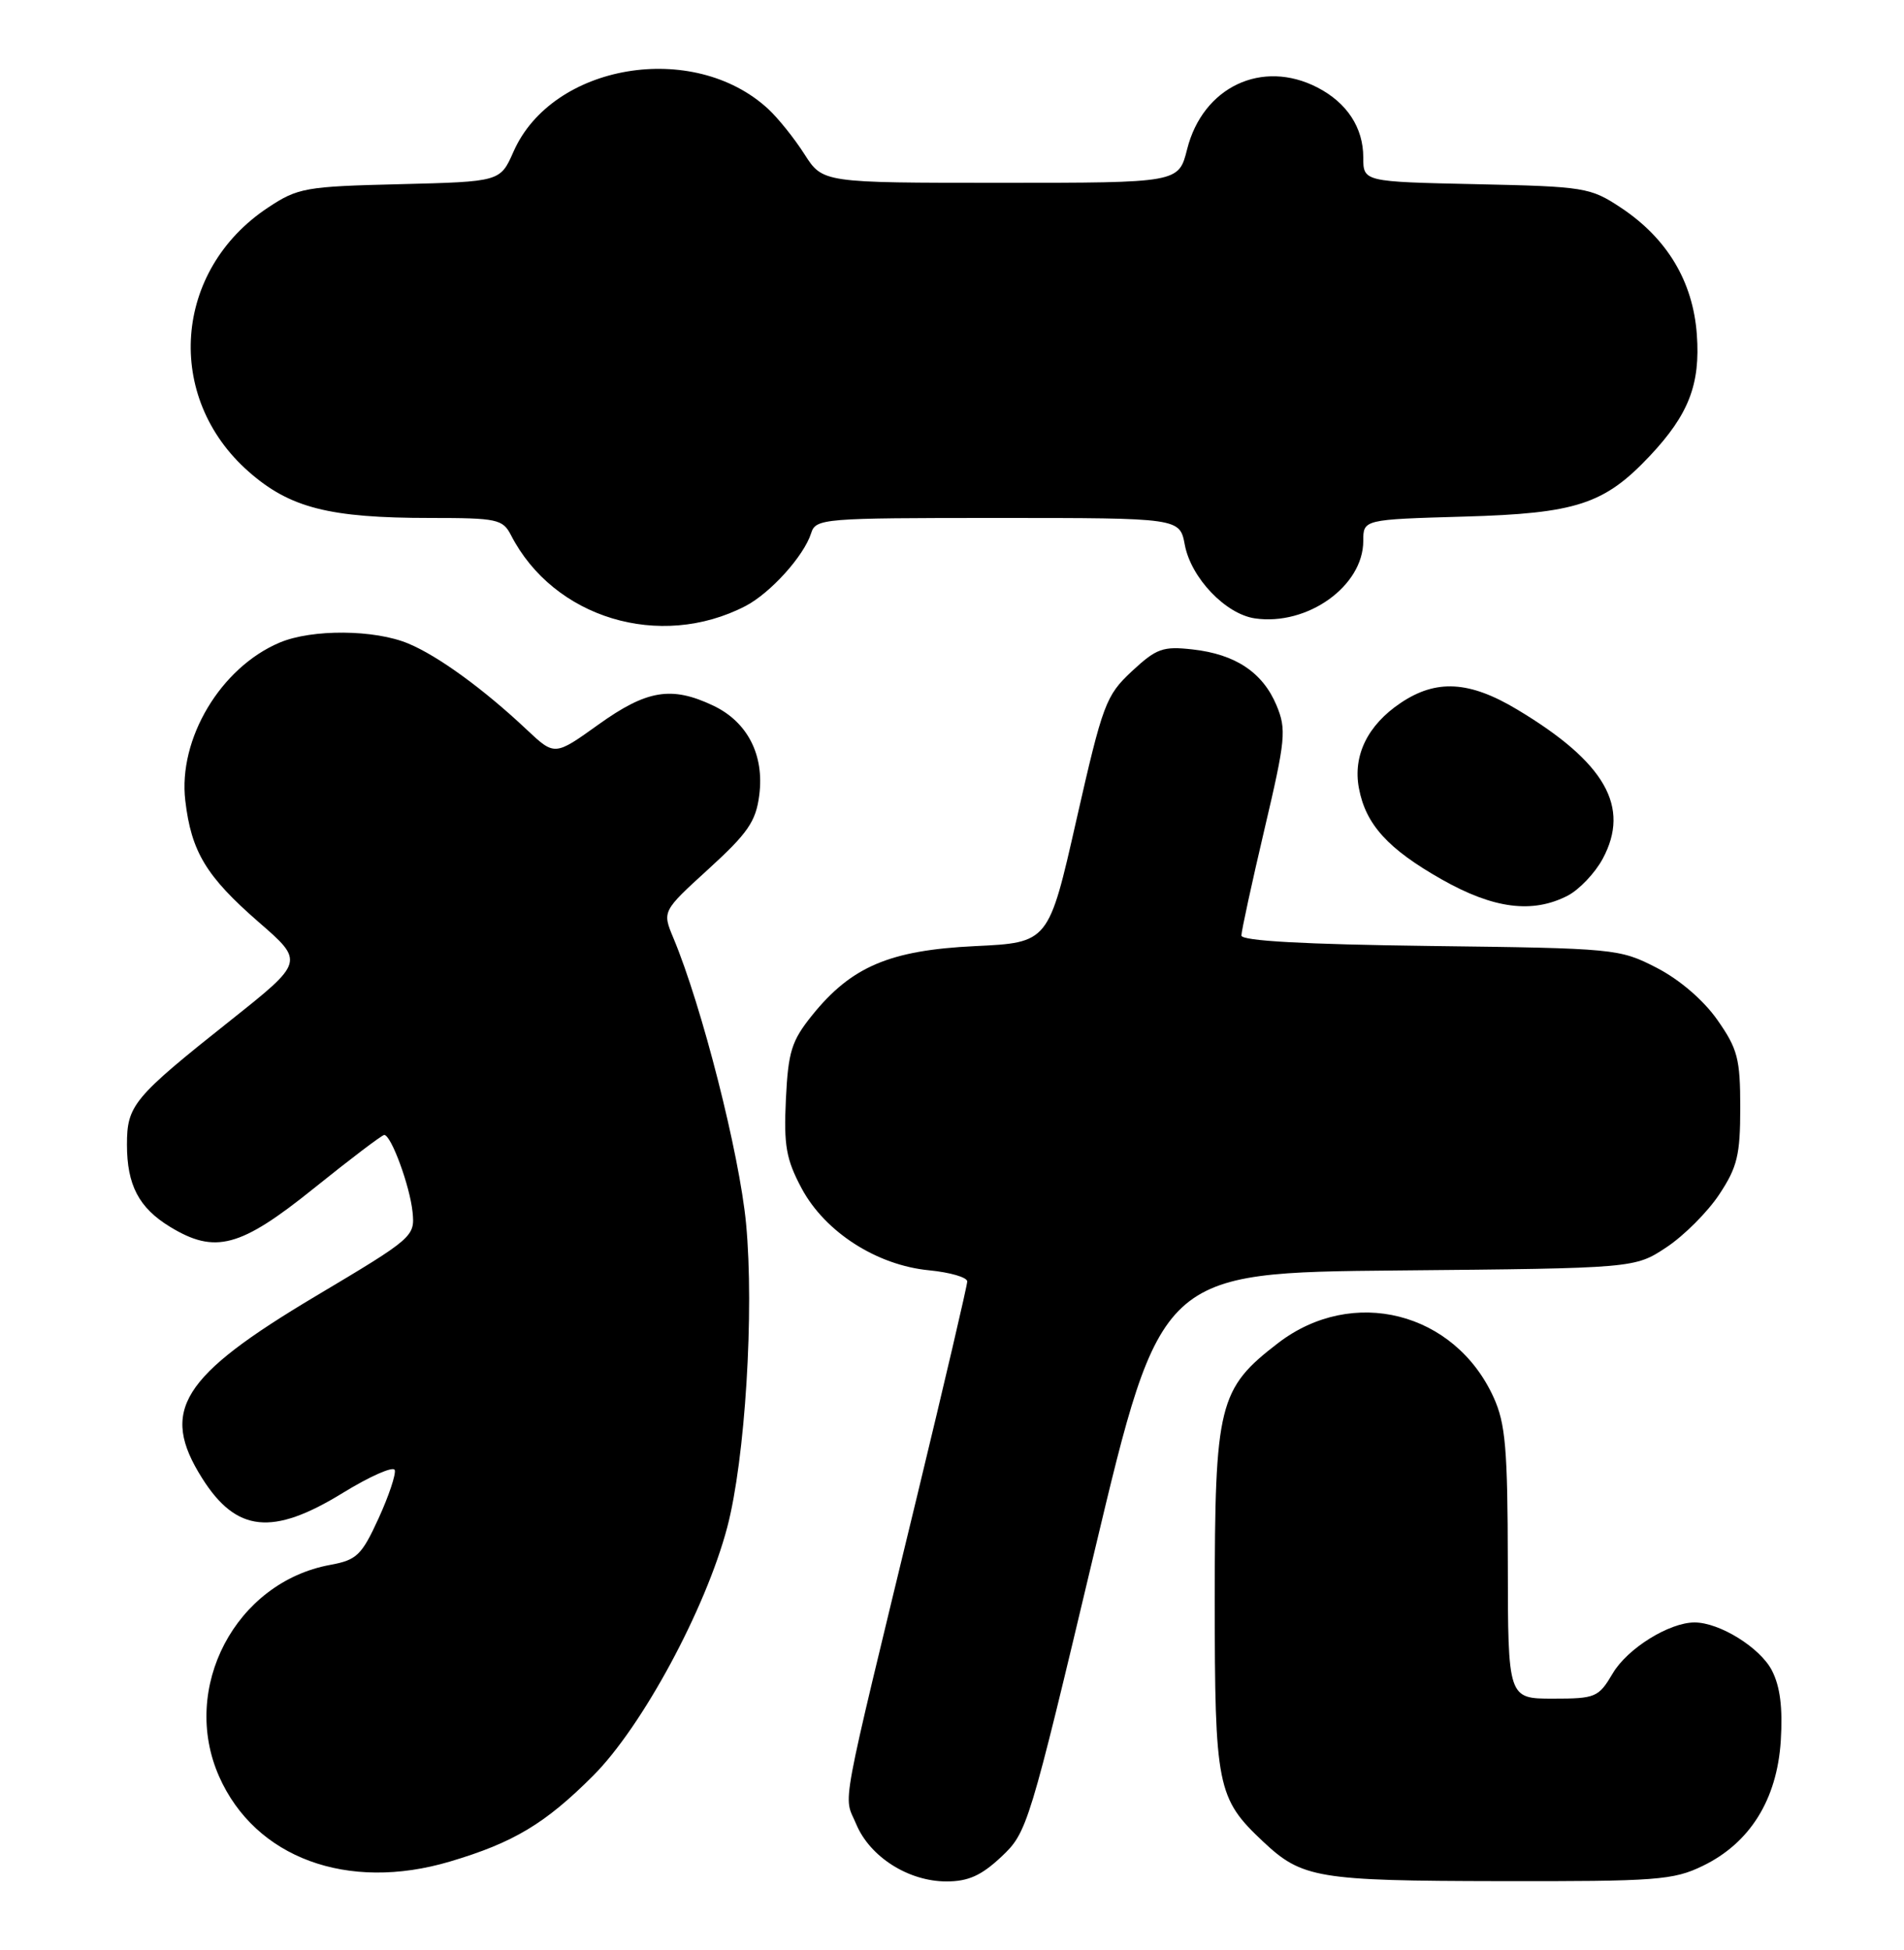 <?xml version="1.0" encoding="UTF-8" standalone="no"?>
<!DOCTYPE svg PUBLIC "-//W3C//DTD SVG 1.1//EN" "http://www.w3.org/Graphics/SVG/1.1/DTD/svg11.dtd" >
<svg xmlns="http://www.w3.org/2000/svg" xmlns:xlink="http://www.w3.org/1999/xlink" version="1.1" viewBox="0 0 250 256">
 <g >
 <path fill="currentColor"
d=" M 131.49 243.75 C 134.88 240.56 135.12 239.79 143.68 203.79 C 152.42 167.08 152.42 167.08 183.53 166.79 C 214.65 166.50 214.65 166.50 218.82 163.74 C 221.11 162.22 224.22 159.11 225.74 156.81 C 228.11 153.23 228.50 151.64 228.50 145.41 C 228.50 138.99 228.16 137.70 225.49 133.89 C 223.67 131.30 220.53 128.60 217.52 127.05 C 212.65 124.55 212.10 124.49 187.78 124.19 C 171.22 123.98 163.00 123.52 163.00 122.82 C 163.00 122.23 164.36 115.97 166.02 108.90 C 168.81 97.06 168.93 95.77 167.61 92.60 C 165.80 88.28 162.22 85.89 156.60 85.26 C 152.69 84.82 151.85 85.12 148.61 88.13 C 145.20 91.32 144.80 92.38 141.34 107.62 C 137.69 123.75 137.69 123.75 128.00 124.21 C 116.82 124.75 111.77 126.90 106.61 133.32 C 103.93 136.65 103.49 138.08 103.19 144.32 C 102.90 150.39 103.22 152.19 105.25 156.00 C 108.32 161.74 115.12 166.11 122.01 166.77 C 124.75 167.04 127.00 167.69 127.00 168.23 C 127.00 168.76 124.04 181.42 120.43 196.35 C 110.04 239.29 110.75 235.47 112.42 239.47 C 114.22 243.78 119.28 246.99 124.26 247.00 C 127.14 247.00 128.85 246.23 131.49 243.75 Z  M 223.57 244.96 C 229.77 241.96 233.32 236.27 233.82 228.55 C 234.09 224.19 233.74 221.40 232.65 219.29 C 231.10 216.30 225.78 213.00 222.50 213.00 C 219.18 213.00 213.69 216.41 211.76 219.68 C 209.89 222.84 209.52 223.00 203.90 223.00 C 198.00 223.00 198.00 223.00 197.98 205.25 C 197.96 190.20 197.68 186.89 196.12 183.46 C 191.01 172.21 177.60 168.82 167.83 176.31 C 160.00 182.32 159.50 184.33 159.50 210.00 C 159.50 234.57 159.80 236.09 165.85 241.77 C 170.96 246.58 173.00 246.92 196.93 246.96 C 217.50 247.00 219.72 246.83 223.57 244.96 Z  M 59.07 244.39 C 67.42 241.91 71.57 239.43 77.87 233.13 C 84.32 226.68 92.65 211.25 95.49 200.50 C 97.84 191.57 99.05 172.15 97.96 160.63 C 97.09 151.47 92.17 132.12 88.42 123.15 C 86.95 119.63 86.95 119.63 93.05 114.07 C 98.18 109.39 99.25 107.85 99.69 104.41 C 100.38 99.11 98.15 94.77 93.64 92.63 C 88.17 90.04 84.93 90.57 78.58 95.12 C 72.83 99.24 72.83 99.24 69.16 95.79 C 63.50 90.46 57.53 86.12 53.62 84.49 C 49.18 82.63 40.96 82.57 36.72 84.36 C 28.97 87.63 23.37 97.02 24.33 105.11 C 25.12 111.83 27.08 115.06 33.96 121.05 C 39.96 126.26 39.96 126.26 30.23 133.99 C 17.50 144.10 16.67 145.10 16.67 150.27 C 16.67 155.57 18.23 158.56 22.31 161.05 C 28.24 164.67 31.55 163.78 41.22 156.00 C 46.00 152.15 50.16 149.00 50.45 149.00 C 51.36 149.00 53.82 155.69 54.17 159.12 C 54.49 162.33 54.28 162.52 41.50 170.13 C 23.74 180.71 20.94 185.19 26.54 194.06 C 31.03 201.18 35.78 201.67 45.00 196.00 C 48.58 193.80 51.65 192.45 51.83 192.99 C 52.01 193.53 51.05 196.40 49.70 199.35 C 47.48 204.19 46.84 204.80 43.37 205.44 C 30.93 207.71 23.63 221.60 28.77 233.22 C 33.50 243.90 45.62 248.38 59.07 244.39 Z  M 205.85 117.58 C 207.36 116.79 209.43 114.62 210.44 112.74 C 214.11 105.93 210.76 100.07 199.23 93.16 C 192.94 89.38 188.58 89.14 183.90 92.29 C 179.57 95.20 177.62 99.19 178.43 103.48 C 179.32 108.24 182.24 111.45 189.30 115.45 C 196.10 119.31 201.23 119.97 205.85 117.58 Z  M 97.87 79.57 C 101.15 77.87 105.55 73.00 106.50 70.01 C 107.11 68.07 107.99 68.00 131.02 68.00 C 154.91 68.00 154.91 68.00 155.57 71.54 C 156.39 75.87 160.91 80.61 164.76 81.18 C 171.66 82.19 179.00 76.95 179.00 71.02 C 179.00 68.20 179.00 68.20 192.25 67.82 C 207.00 67.40 210.65 66.20 216.64 59.84 C 221.74 54.41 223.27 50.45 222.80 43.93 C 222.30 36.96 218.90 31.29 212.82 27.26 C 208.82 24.61 208.08 24.49 193.83 24.18 C 179.00 23.86 179.00 23.86 179.00 20.65 C 179.00 16.76 176.86 13.49 172.99 11.49 C 165.71 7.73 157.93 11.41 155.87 19.60 C 154.76 24.00 154.76 24.00 131.39 24.00 C 108.03 24.00 108.03 24.00 105.63 20.25 C 104.32 18.19 102.17 15.51 100.86 14.30 C 91.06 5.25 72.51 8.36 67.42 19.92 C 65.68 23.85 65.68 23.85 52.51 24.18 C 40.08 24.48 39.11 24.65 35.18 27.26 C 22.77 35.48 21.55 52.15 32.64 61.91 C 38.05 66.68 43.23 68.00 56.51 68.00 C 65.27 68.00 66.01 68.16 67.09 70.25 C 72.69 81.15 86.64 85.37 97.87 79.57 Z "/>
</g>
</svg>